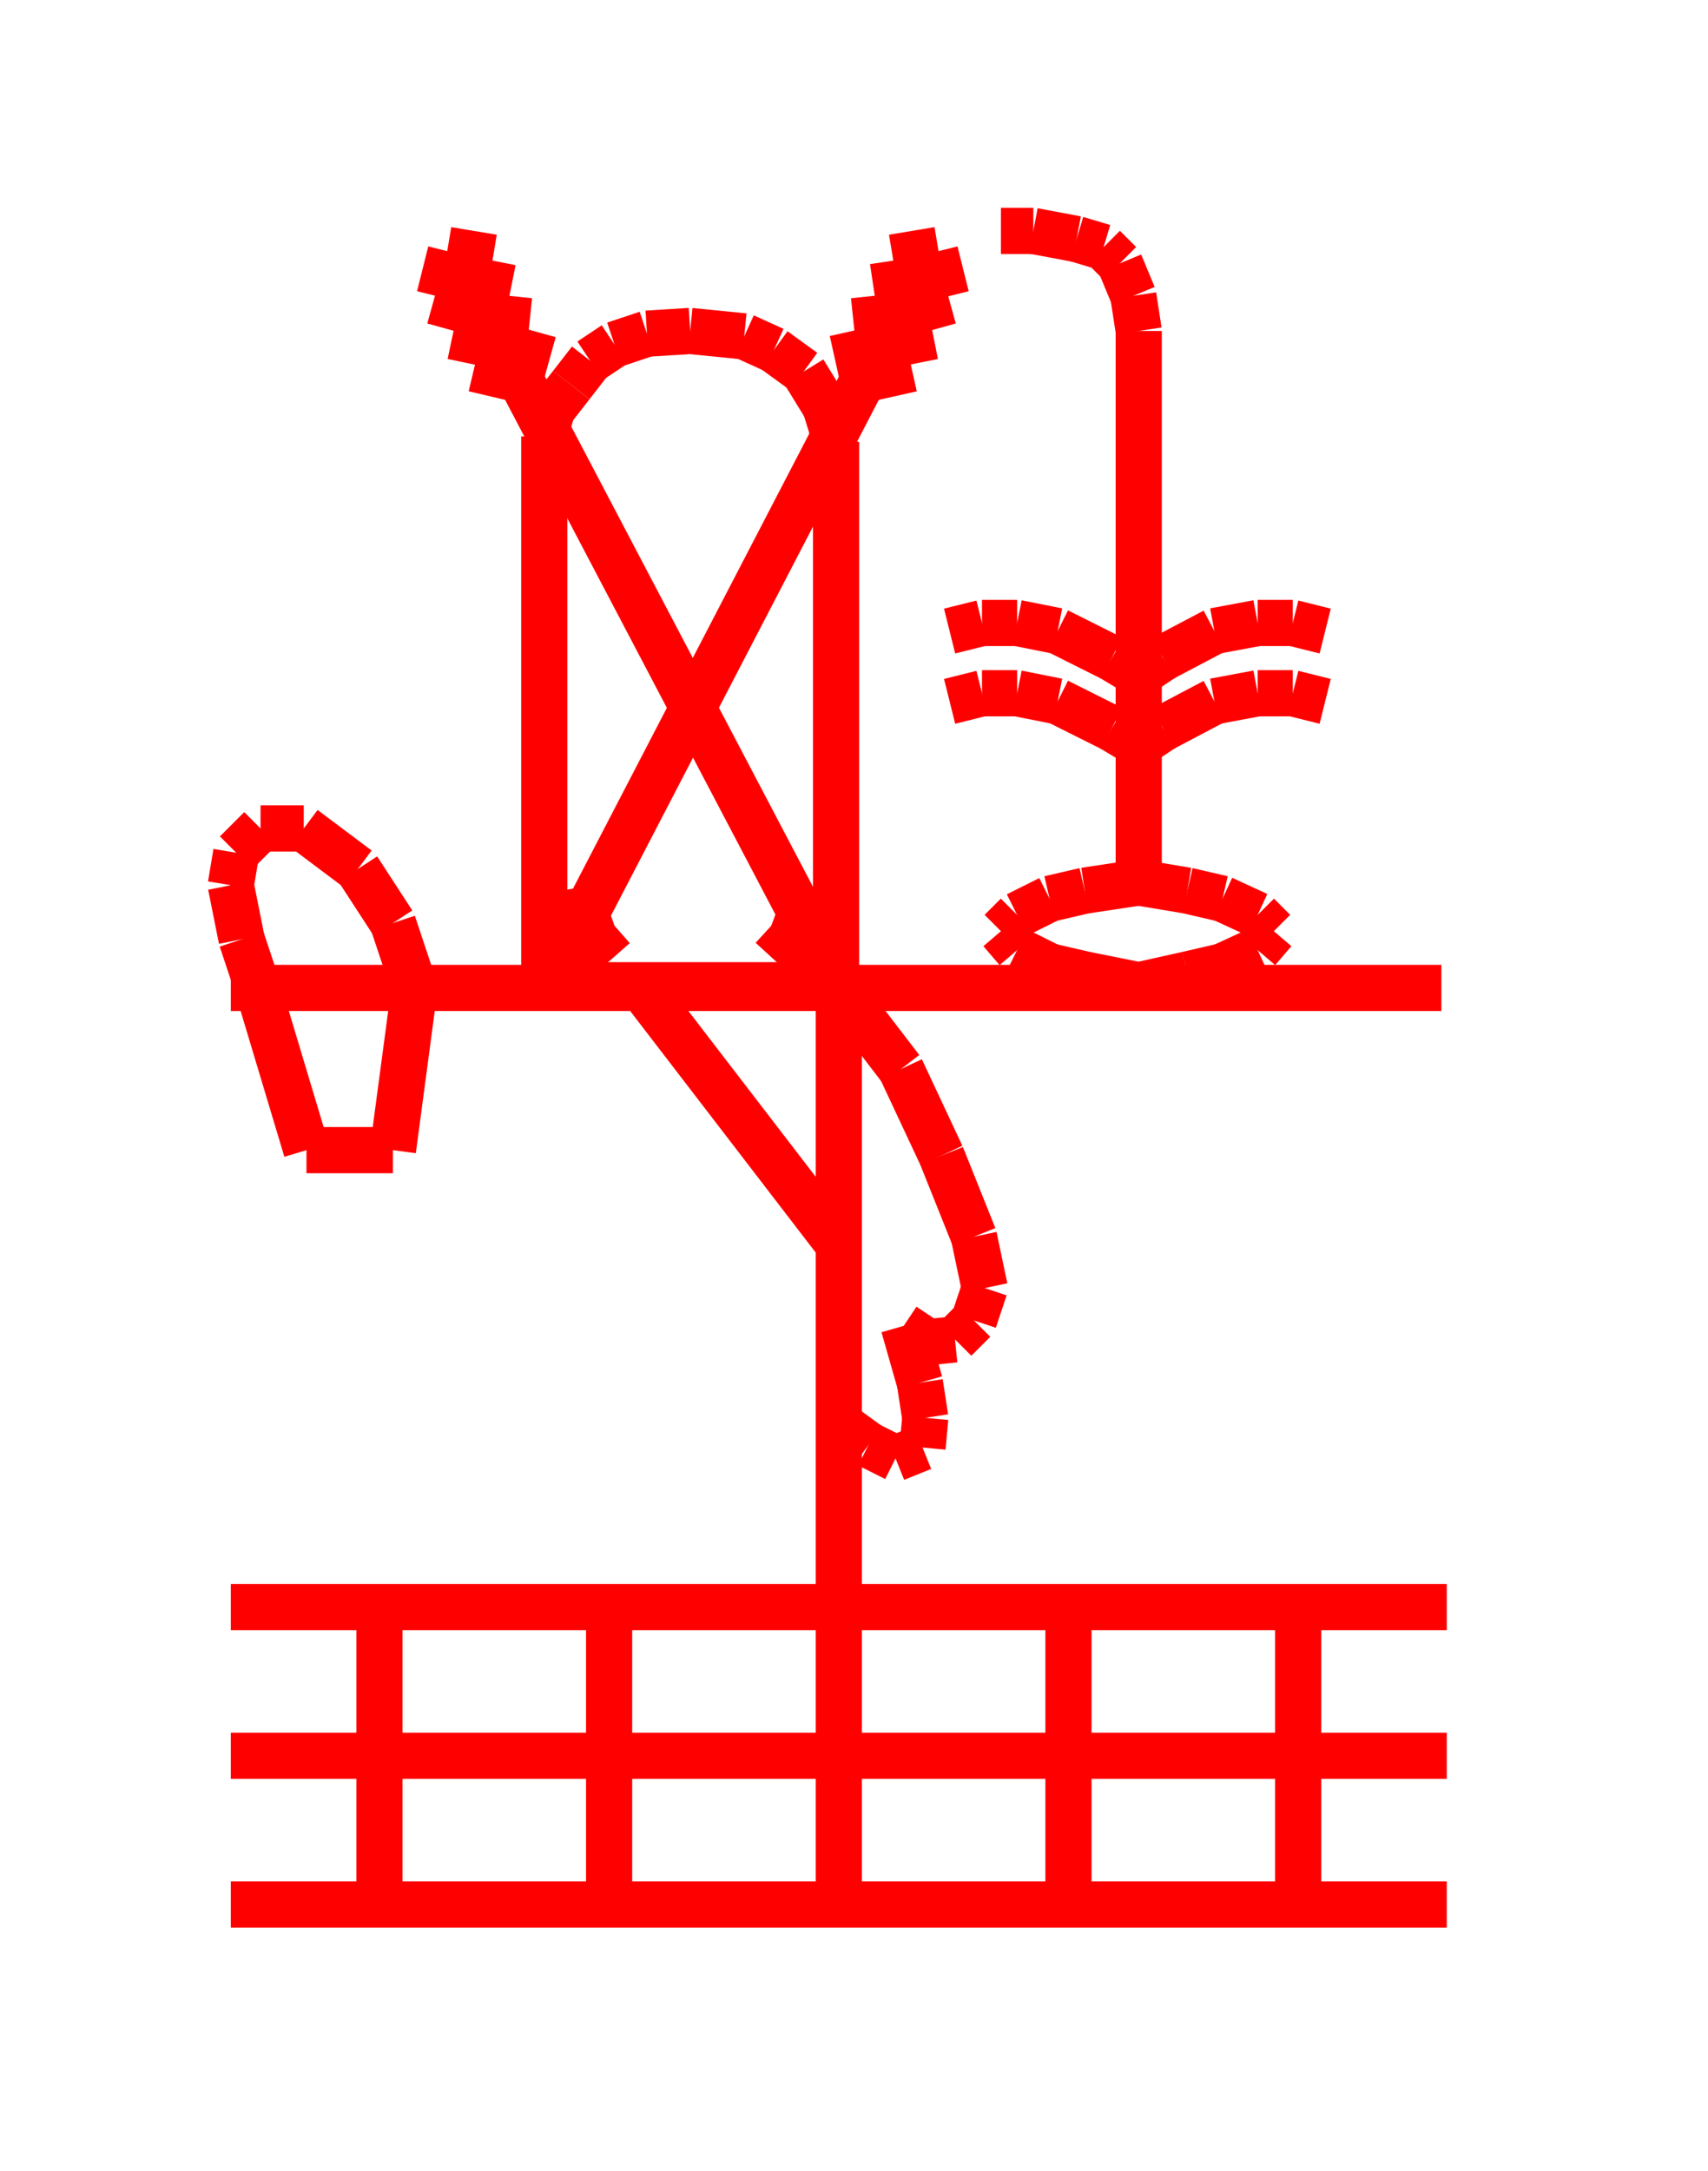<!DOCTYPE svg PUBLIC "-//W3C//DTD SVG 1.1//EN" "http://www.w3.org/Graphics/SVG/1.1/DTD/svg11.dtd">
<svg width="37" height="47" xmlns="http://www.w3.org/2000/svg">
 <!-- Gardiner/Zz376515 at (0,.53658536585365854) in red, scale=.0585365853658536588, mirror=0 -->
 <line x1="5" y1="34.795" x2="31.341" y2="34.795" style="stroke:red;stroke-width:1" />
 <line x1="31.341" y1="38.015" x2="5" y2="38.015" style="stroke:red;stroke-width:1" />
 <line x1="5" y1="41.234" x2="31.341" y2="41.234" style="stroke:red;stroke-width:1" />
 <line x1="8.22" y1="34.795" x2="8.22" y2="41.234" style="stroke:red;stroke-width:1" />
 <line x1="13.195" y1="34.795" x2="13.195" y2="41.234" style="stroke:red;stroke-width:1" />
 <line x1="18.171" y1="34.795" x2="18.171" y2="41.234" style="stroke:red;stroke-width:1" />
 <line x1="23.146" y1="34.795" x2="23.146" y2="41.234" style="stroke:red;stroke-width:1" />
 <line x1="28.122" y1="34.795" x2="28.122" y2="41.234" style="stroke:red;stroke-width:1" />
 <line x1="31.224" y1="21.39" x2="5" y2="21.39" style="stroke:red;stroke-width:1" />
 <line x1="8.98" y1="21.39" x2="8.512" y2="19.985" style="stroke:red;stroke-width:1" />
 <line x1="8.512" y1="19.985" x2="7.751" y2="18.815" style="stroke:red;stroke-width:1" />
 <line x1="7.751" y1="18.815" x2="6.58" y2="17.937" style="stroke:red;stroke-width:1" />
 <line x1="6.58" y1="17.937" x2="5.644" y2="17.937" style="stroke:red;stroke-width:1" />
 <line x1="5.644" y1="17.937" x2="5.117" y2="18.463" style="stroke:red;stroke-width:1" />
 <line x1="5.117" y1="18.463" x2="5" y2="19.166" style="stroke:red;stroke-width:1" />
 <line x1="5" y1="19.166" x2="5.234" y2="20.337" style="stroke:red;stroke-width:1" />
 <line x1="5.234" y1="20.337" x2="5.585" y2="21.39" style="stroke:red;stroke-width:1" />
 <line x1="5.585" y1="21.39" x2="6.639" y2="24.902" style="stroke:red;stroke-width:1" />
 <line x1="6.639" y1="24.902" x2="8.512" y2="24.902" style="stroke:red;stroke-width:1" />
 <line x1="8.512" y1="24.902" x2="8.98" y2="21.39" style="stroke:red;stroke-width:1" />
 <line x1="18.171" y1="21.39" x2="18.171" y2="34.795" style="stroke:red;stroke-width:1" />
 <line x1="13.898" y1="21.39" x2="18.171" y2="26.951" style="stroke:red;stroke-width:1" />
 <line x1="18.171" y1="21.39" x2="19.517" y2="23.146" style="stroke:red;stroke-width:1" />
 <line x1="19.517" y1="23.146" x2="20.395" y2="25.02" style="stroke:red;stroke-width:1" />
 <line x1="20.395" y1="25.02" x2="21.098" y2="26.776" style="stroke:red;stroke-width:1" />
 <line x1="21.098" y1="26.776" x2="21.332" y2="27.888" style="stroke:red;stroke-width:1" />
 <line x1="21.332" y1="27.888" x2="21.098" y2="28.59" style="stroke:red;stroke-width:1" />
 <line x1="21.098" y1="28.59" x2="20.688" y2="29" style="stroke:red;stroke-width:1" />
 <line x1="20.688" y1="29" x2="20.102" y2="29.059" style="stroke:red;stroke-width:1" />
 <line x1="20.102" y1="29.059" x2="19.576" y2="28.707" style="stroke:red;stroke-width:1" />
 <line x1="19.576" y1="28.707" x2="19.927" y2="29.937" style="stroke:red;stroke-width:1" />
 <line x1="19.927" y1="29.937" x2="20.044" y2="30.698" style="stroke:red;stroke-width:1" />
 <line x1="20.044" y1="30.698" x2="19.985" y2="31.341" style="stroke:red;stroke-width:1" />
 <line x1="19.985" y1="31.341" x2="19.4" y2="31.576" style="stroke:red;stroke-width:1" />
 <line x1="19.4" y1="31.576" x2="18.815" y2="31.283" style="stroke:red;stroke-width:1" />
 <line x1="18.815" y1="31.283" x2="18.171" y2="30.815" style="stroke:red;stroke-width:1" />
 <line x1="20.161" y1="5.41" x2="12.376" y2="20.395" style="stroke:red;stroke-width:1" />
 <line x1="11.79" y1="21.332" x2="12.141" y2="19.283" style="stroke:red;stroke-width:1" />
 <line x1="12.141" y1="19.283" x2="12.317" y2="20.395" style="stroke:red;stroke-width:1" />
 <line x1="12.317" y1="20.395" x2="13.312" y2="20.044" style="stroke:red;stroke-width:1" />
 <line x1="13.312" y1="20.044" x2="11.849" y2="21.332" style="stroke:red;stroke-width:1" />
 <line x1="20.863" y1="5.82" x2="19.927" y2="6.054" style="stroke:red;stroke-width:1" />
 <line x1="19.927" y1="6.054" x2="19.751" y2="5" style="stroke:red;stroke-width:1" />
 <line x1="20.571" y1="6.522" x2="19.517" y2="6.815" style="stroke:red;stroke-width:1" />
 <line x1="19.517" y1="6.815" x2="19.341" y2="5.644" style="stroke:red;stroke-width:1" />
 <line x1="20.22" y1="7.283" x2="19.049" y2="7.517" style="stroke:red;stroke-width:1" />
 <line x1="19.049" y1="7.517" x2="18.932" y2="6.405" style="stroke:red;stroke-width:1" />
 <line x1="19.751" y1="7.985" x2="18.698" y2="8.22" style="stroke:red;stroke-width:1" />
 <line x1="18.698" y1="8.22" x2="18.463" y2="7.166" style="stroke:red;stroke-width:1" />
 <line x1="9.8" y1="5.41" x2="17.644" y2="20.337" style="stroke:red;stroke-width:1" />
 <line x1="18.112" y1="21.332" x2="17.82" y2="19.283" style="stroke:red;stroke-width:1" />
 <line x1="17.82" y1="19.283" x2="17.644" y2="20.395" style="stroke:red;stroke-width:1" />
 <line x1="17.644" y1="20.395" x2="16.707" y2="20.044" style="stroke:red;stroke-width:1" />
 <line x1="16.707" y1="20.044" x2="18.112" y2="21.332" style="stroke:red;stroke-width:1" />
 <line x1="9.156" y1="5.82" x2="10.093" y2="6.054" style="stroke:red;stroke-width:1" />
 <line x1="10.093" y1="6.054" x2="10.268" y2="5" style="stroke:red;stroke-width:1" />
 <line x1="9.39" y1="6.522" x2="10.444" y2="6.815" style="stroke:red;stroke-width:1" />
 <line x1="10.444" y1="6.815" x2="10.678" y2="5.644" style="stroke:red;stroke-width:1" />
 <line x1="9.8" y1="7.283" x2="10.912" y2="7.517" style="stroke:red;stroke-width:1" />
 <line x1="10.912" y1="7.517" x2="11.029" y2="6.405" style="stroke:red;stroke-width:1" />
 <line x1="10.268" y1="7.985" x2="11.263" y2="8.22" style="stroke:red;stroke-width:1" />
 <line x1="11.263" y1="8.22" x2="11.556" y2="7.166" style="stroke:red;stroke-width:1" />
 <line x1="18.112" y1="21.332" x2="18.112" y2="9.566" style="stroke:red;stroke-width:1" />
 <line x1="18.112" y1="9.566" x2="17.878" y2="8.805" style="stroke:red;stroke-width:1" />
 <line x1="17.878" y1="8.805" x2="17.41" y2="8.044" style="stroke:red;stroke-width:1" />
 <line x1="17.41" y1="8.044" x2="16.766" y2="7.576" style="stroke:red;stroke-width:1" />
 <line x1="16.766" y1="7.576" x2="16.122" y2="7.283" style="stroke:red;stroke-width:1" />
 <line x1="16.122" y1="7.283" x2="14.951" y2="7.166" style="stroke:red;stroke-width:1" />
 <line x1="14.951" y1="7.166" x2="14.015" y2="7.224" style="stroke:red;stroke-width:1" />
 <line x1="14.015" y1="7.224" x2="13.312" y2="7.459" style="stroke:red;stroke-width:1" />
 <line x1="13.312" y1="7.459" x2="12.785" y2="7.81" style="stroke:red;stroke-width:1" />
 <line x1="12.785" y1="7.81" x2="12.376" y2="8.337" style="stroke:red;stroke-width:1" />
 <line x1="12.376" y1="8.337" x2="11.966" y2="8.863" style="stroke:red;stroke-width:1" />
 <line x1="11.966" y1="8.863" x2="11.79" y2="9.449" style="stroke:red;stroke-width:1" />
 <line x1="11.79" y1="9.449" x2="11.79" y2="21.332" style="stroke:red;stroke-width:1" />
 <line x1="11.79" y1="21.332" x2="18.112" y2="21.332" style="stroke:red;stroke-width:1" />
 <line x1="20.571" y1="13.663" x2="21.273" y2="13.488" style="stroke:red;stroke-width:1" />
 <line x1="21.273" y1="13.488" x2="22.034" y2="13.488" style="stroke:red;stroke-width:1" />
 <line x1="22.034" y1="13.488" x2="22.912" y2="13.663" style="stroke:red;stroke-width:1" />
 <line x1="22.912" y1="13.663" x2="24.083" y2="14.249" style="stroke:red;stroke-width:1" />
 <line x1="24.083" y1="14.249" x2="24.668" y2="14.6" style="stroke:red;stroke-width:1" />
 <line x1="24.668" y1="14.6" x2="25.195" y2="14.249" style="stroke:red;stroke-width:1" />
 <line x1="25.195" y1="14.249" x2="26.307" y2="13.663" style="stroke:red;stroke-width:1" />
 <line x1="26.307" y1="13.663" x2="27.244" y2="13.488" style="stroke:red;stroke-width:1" />
 <line x1="27.244" y1="13.488" x2="28.005" y2="13.488" style="stroke:red;stroke-width:1" />
 <line x1="28.005" y1="13.488" x2="28.707" y2="13.663" style="stroke:red;stroke-width:1" />
 <line x1="28.707" y1="15.185" x2="28.005" y2="15.01" style="stroke:red;stroke-width:1" />
 <line x1="28.005" y1="15.01" x2="27.244" y2="15.01" style="stroke:red;stroke-width:1" />
 <line x1="27.244" y1="15.01" x2="26.307" y2="15.185" style="stroke:red;stroke-width:1" />
 <line x1="26.307" y1="15.185" x2="25.195" y2="15.771" style="stroke:red;stroke-width:1" />
 <line x1="25.195" y1="15.771" x2="24.668" y2="16.122" style="stroke:red;stroke-width:1" />
 <line x1="24.668" y1="16.122" x2="24.083" y2="15.771" style="stroke:red;stroke-width:1" />
 <line x1="24.083" y1="15.771" x2="22.912" y2="15.185" style="stroke:red;stroke-width:1" />
 <line x1="22.912" y1="15.185" x2="22.034" y2="15.01" style="stroke:red;stroke-width:1" />
 <line x1="22.034" y1="15.01" x2="21.273" y2="15.01" style="stroke:red;stroke-width:1" />
 <line x1="21.273" y1="15.01" x2="20.571" y2="15.185" style="stroke:red;stroke-width:1" />
 <line x1="24.668" y1="19.107" x2="25.722" y2="19.283" style="stroke:red;stroke-width:1" />
 <line x1="25.722" y1="19.283" x2="26.483" y2="19.459" style="stroke:red;stroke-width:1" />
 <line x1="26.483" y1="19.459" x2="27.244" y2="19.81" style="stroke:red;stroke-width:1" />
 <line x1="27.244" y1="19.81" x2="27.595" y2="20.161" style="stroke:red;stroke-width:1" />
 <line x1="27.595" y1="20.161" x2="27.244" y2="20.571" style="stroke:red;stroke-width:1" />
 <line x1="27.244" y1="20.571" x2="26.483" y2="20.922" style="stroke:red;stroke-width:1" />
 <line x1="26.483" y1="20.922" x2="25.722" y2="21.098" style="stroke:red;stroke-width:1" />
 <line x1="25.722" y1="21.098" x2="24.668" y2="21.332" style="stroke:red;stroke-width:1" />
 <line x1="24.668" y1="21.332" x2="23.498" y2="21.098" style="stroke:red;stroke-width:1" />
 <line x1="23.498" y1="21.098" x2="22.737" y2="20.922" style="stroke:red;stroke-width:1" />
 <line x1="22.737" y1="20.922" x2="22.034" y2="20.571" style="stroke:red;stroke-width:1" />
 <line x1="22.034" y1="20.571" x2="21.683" y2="20.161" style="stroke:red;stroke-width:1" />
 <line x1="21.683" y1="20.161" x2="22.034" y2="19.81" style="stroke:red;stroke-width:1" />
 <line x1="22.034" y1="19.81" x2="22.737" y2="19.459" style="stroke:red;stroke-width:1" />
 <line x1="22.737" y1="19.459" x2="23.498" y2="19.283" style="stroke:red;stroke-width:1" />
 <line x1="23.498" y1="19.283" x2="24.668" y2="19.107" style="stroke:red;stroke-width:1" />
 <line x1="24.668" y1="19.107" x2="24.668" y2="7.166" style="stroke:red;stroke-width:1" />
 <line x1="24.668" y1="7.166" x2="24.551" y2="6.405" style="stroke:red;stroke-width:1" />
 <line x1="24.551" y1="6.405" x2="24.259" y2="5.702" style="stroke:red;stroke-width:1" />
 <line x1="24.259" y1="5.702" x2="23.907" y2="5.351" style="stroke:red;stroke-width:1" />
 <line x1="23.907" y1="5.351" x2="23.322" y2="5.176" style="stroke:red;stroke-width:1" />
 <line x1="23.322" y1="5.176" x2="22.385" y2="5" style="stroke:red;stroke-width:1" />
 <line x1="22.385" y1="5" x2="21.683" y2="5" style="stroke:red;stroke-width:1" />

</svg>
